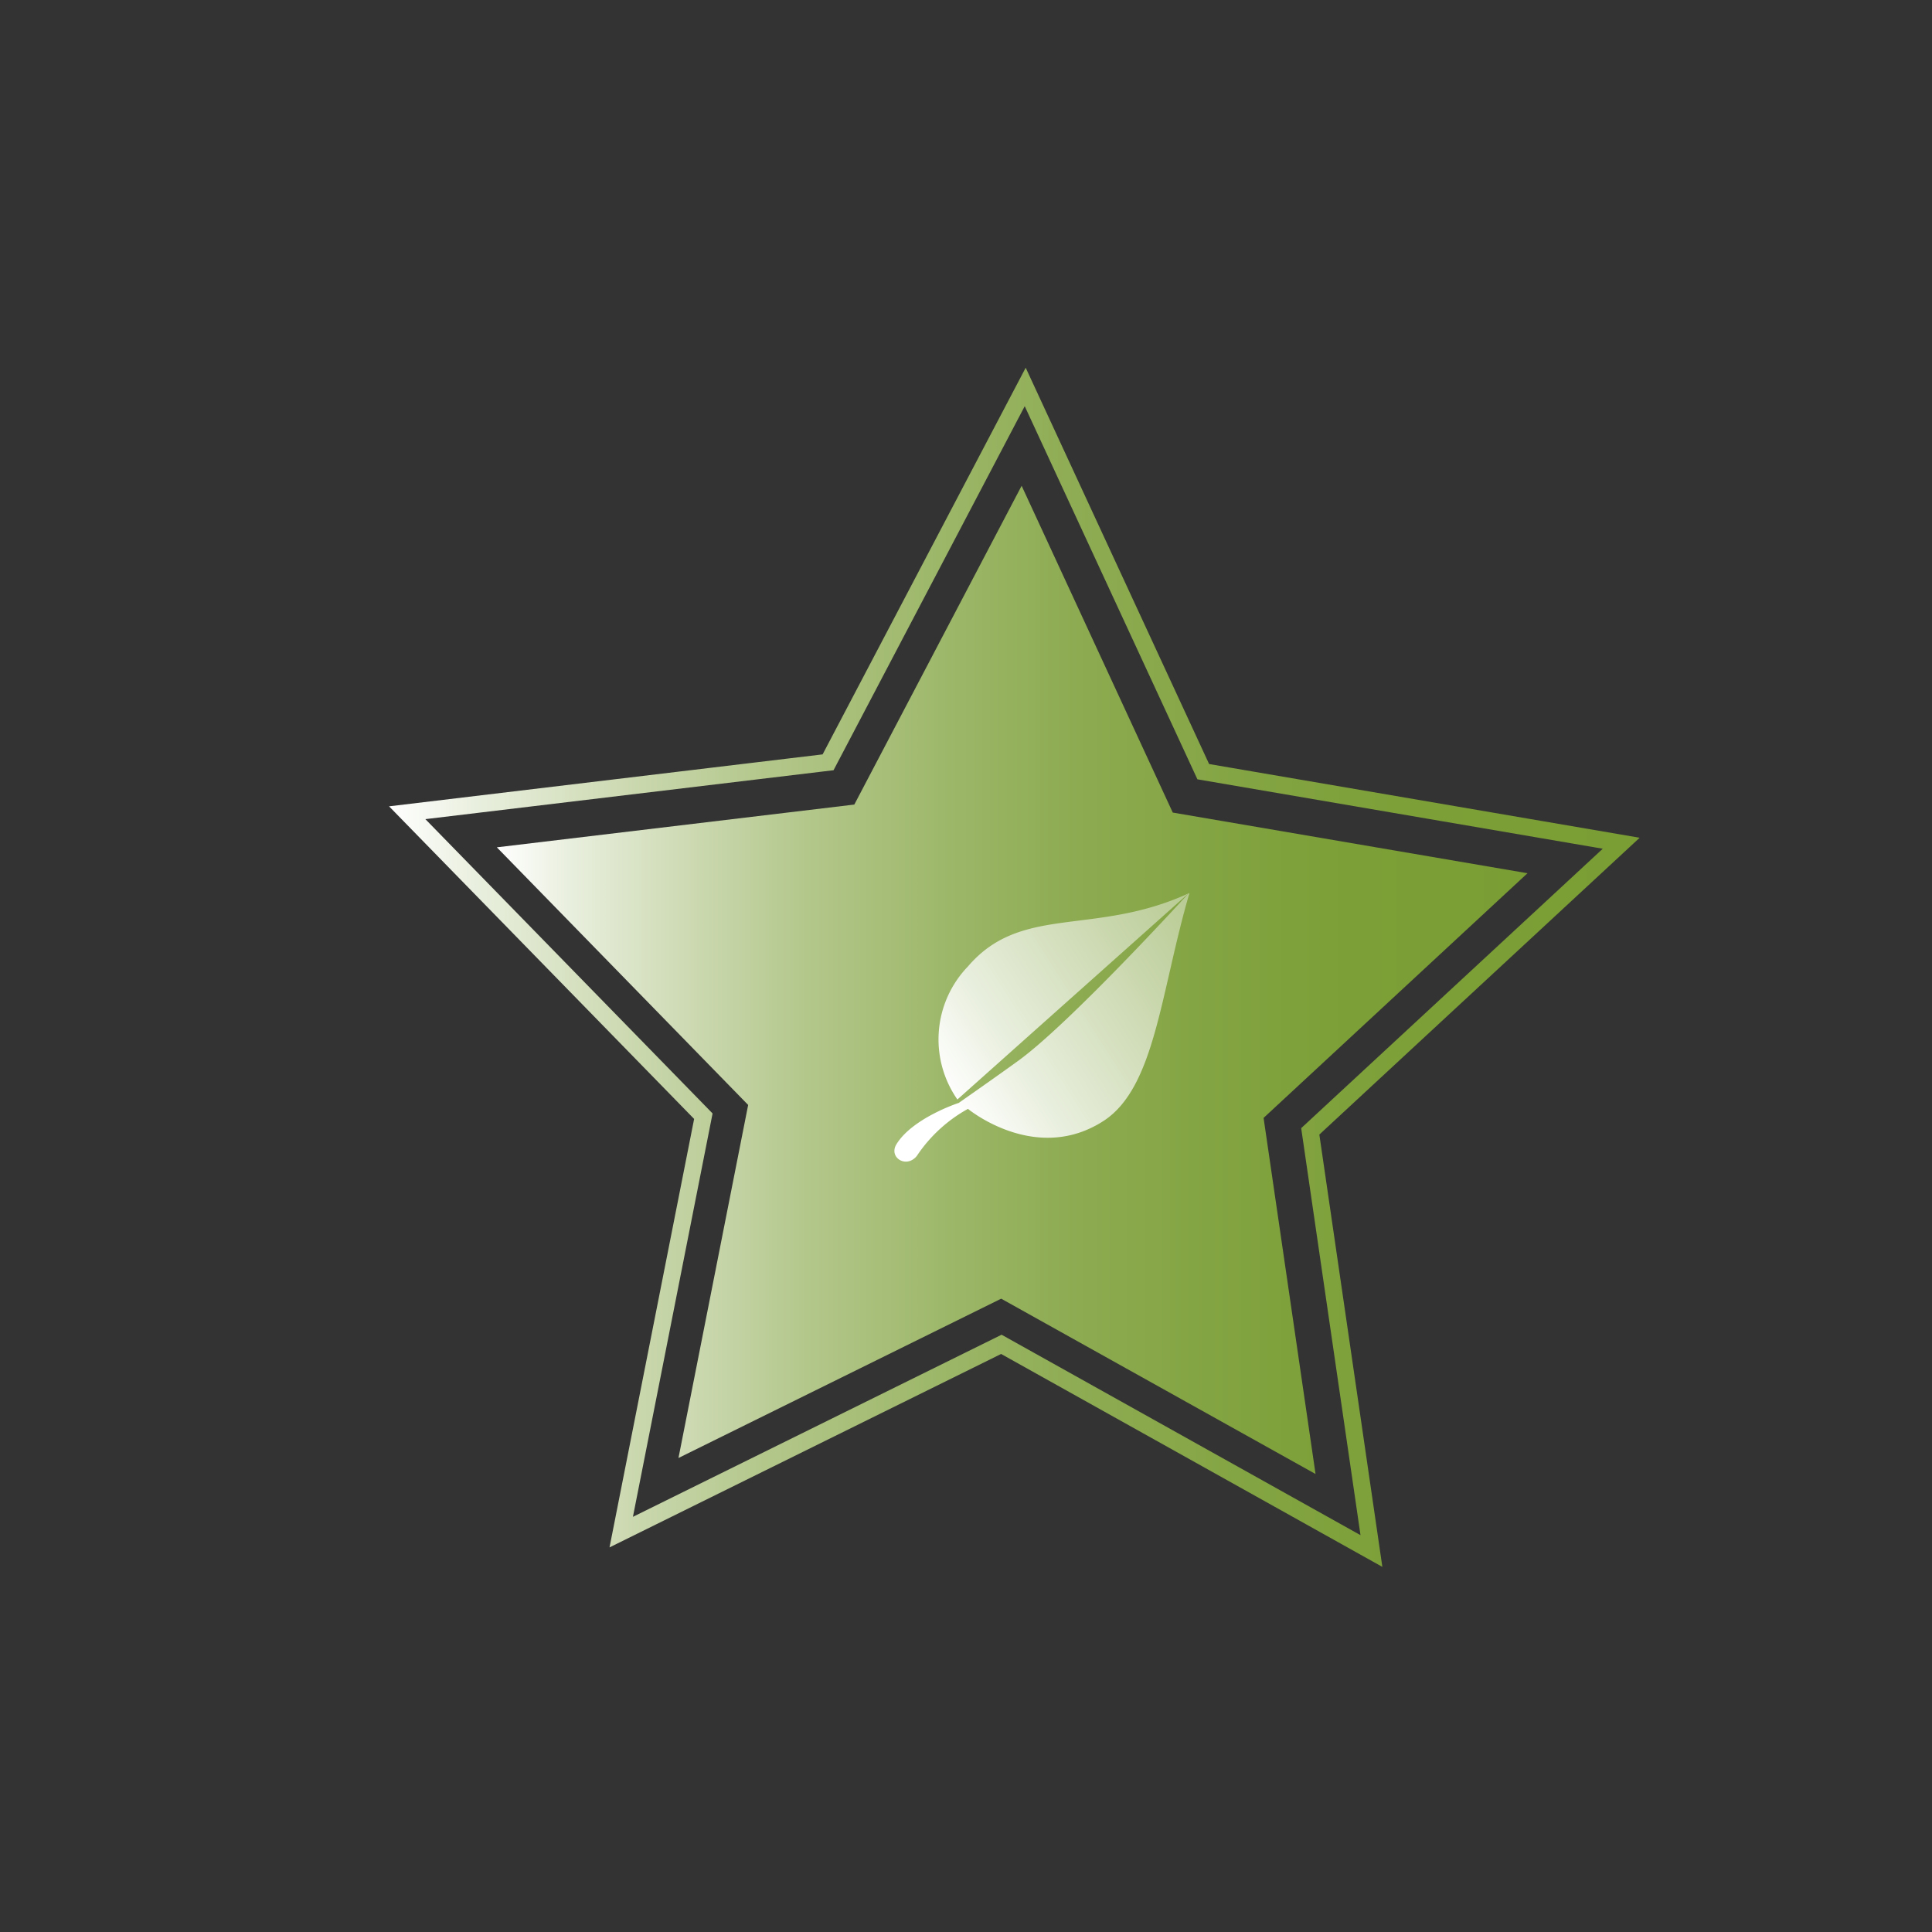 <svg id="Ebene_1" data-name="Ebene 1" xmlns="http://www.w3.org/2000/svg" xmlns:xlink="http://www.w3.org/1999/xlink" viewBox="0 0 113.39 113.39"><rect x="0" y="0" width="113.39" height="113.39" fill="#333333" stroke="none"/><defs><style>.cls-1{fill:url(#Unbenannter_Verlauf_12);}.cls-2{fill:url(#Unbenannter_Verlauf_12-2);}.cls-3{fill:none;stroke-miterlimit:10;stroke:url(#Unbenannter_Verlauf_12-3);}</style><linearGradient id="Unbenannter_Verlauf_12" x1="29.16" y1="57.51" x2="89.65" y2="57.51" gradientUnits="userSpaceOnUse"><stop offset="0" stop-color="#fff"/><stop offset="0.07" stop-color="#e9efde"/><stop offset="0.19" stop-color="#ccd9b1"/><stop offset="0.3" stop-color="#b3c78b"/><stop offset="0.43" stop-color="#9eb86b"/><stop offset="0.55" stop-color="#8eac53"/><stop offset="0.69" stop-color="#83a442"/><stop offset="0.83" stop-color="#7c9f37"/><stop offset="1" stop-color="#7a9d34"/></linearGradient><linearGradient id="Unbenannter_Verlauf_12-2" x1="55.63" y1="64.36" x2="111.37" y2="28.75" xlink:href="#Unbenannter_Verlauf_12"/><linearGradient id="Unbenannter_Verlauf_12-3" x1="22.83" y1="56.77" x2="96.23" y2="56.77" xlink:href="#Unbenannter_Verlauf_12"/></defs><title>Illus_v1_hell</title><polygon class="cls-1" points="68.83 47.69 89.65 51.25 74.16 65.61 77.21 86.51 58.76 76.22 39.82 85.57 43.91 64.85 29.16 49.73 50.14 47.22 59.96 28.51 68.83 47.69"/><path class="cls-2" d="M69.78,52.41s-7,7.68-10.05,9.87c-1.17.85-3.46,2.45-3.46,2.45s-2.71.88-3.66,2.43c-.47.78.59,1.44,1.2.68a8.59,8.59,0,0,1,3-2.76s4,3.31,8,.68c3-2,3.31-7.57,5-13.35-5.57,2.57-9.85.63-13,4.31a6.17,6.17,0,0,0-.62,7.81"/><polygon class="cls-3" points="70.62 45.29 95.15 49.49 76.9 66.4 80.49 91.03 58.77 78.9 36.46 89.92 41.28 65.51 23.9 47.7 48.6 44.74 60.17 22.71 70.62 45.29"/></svg>